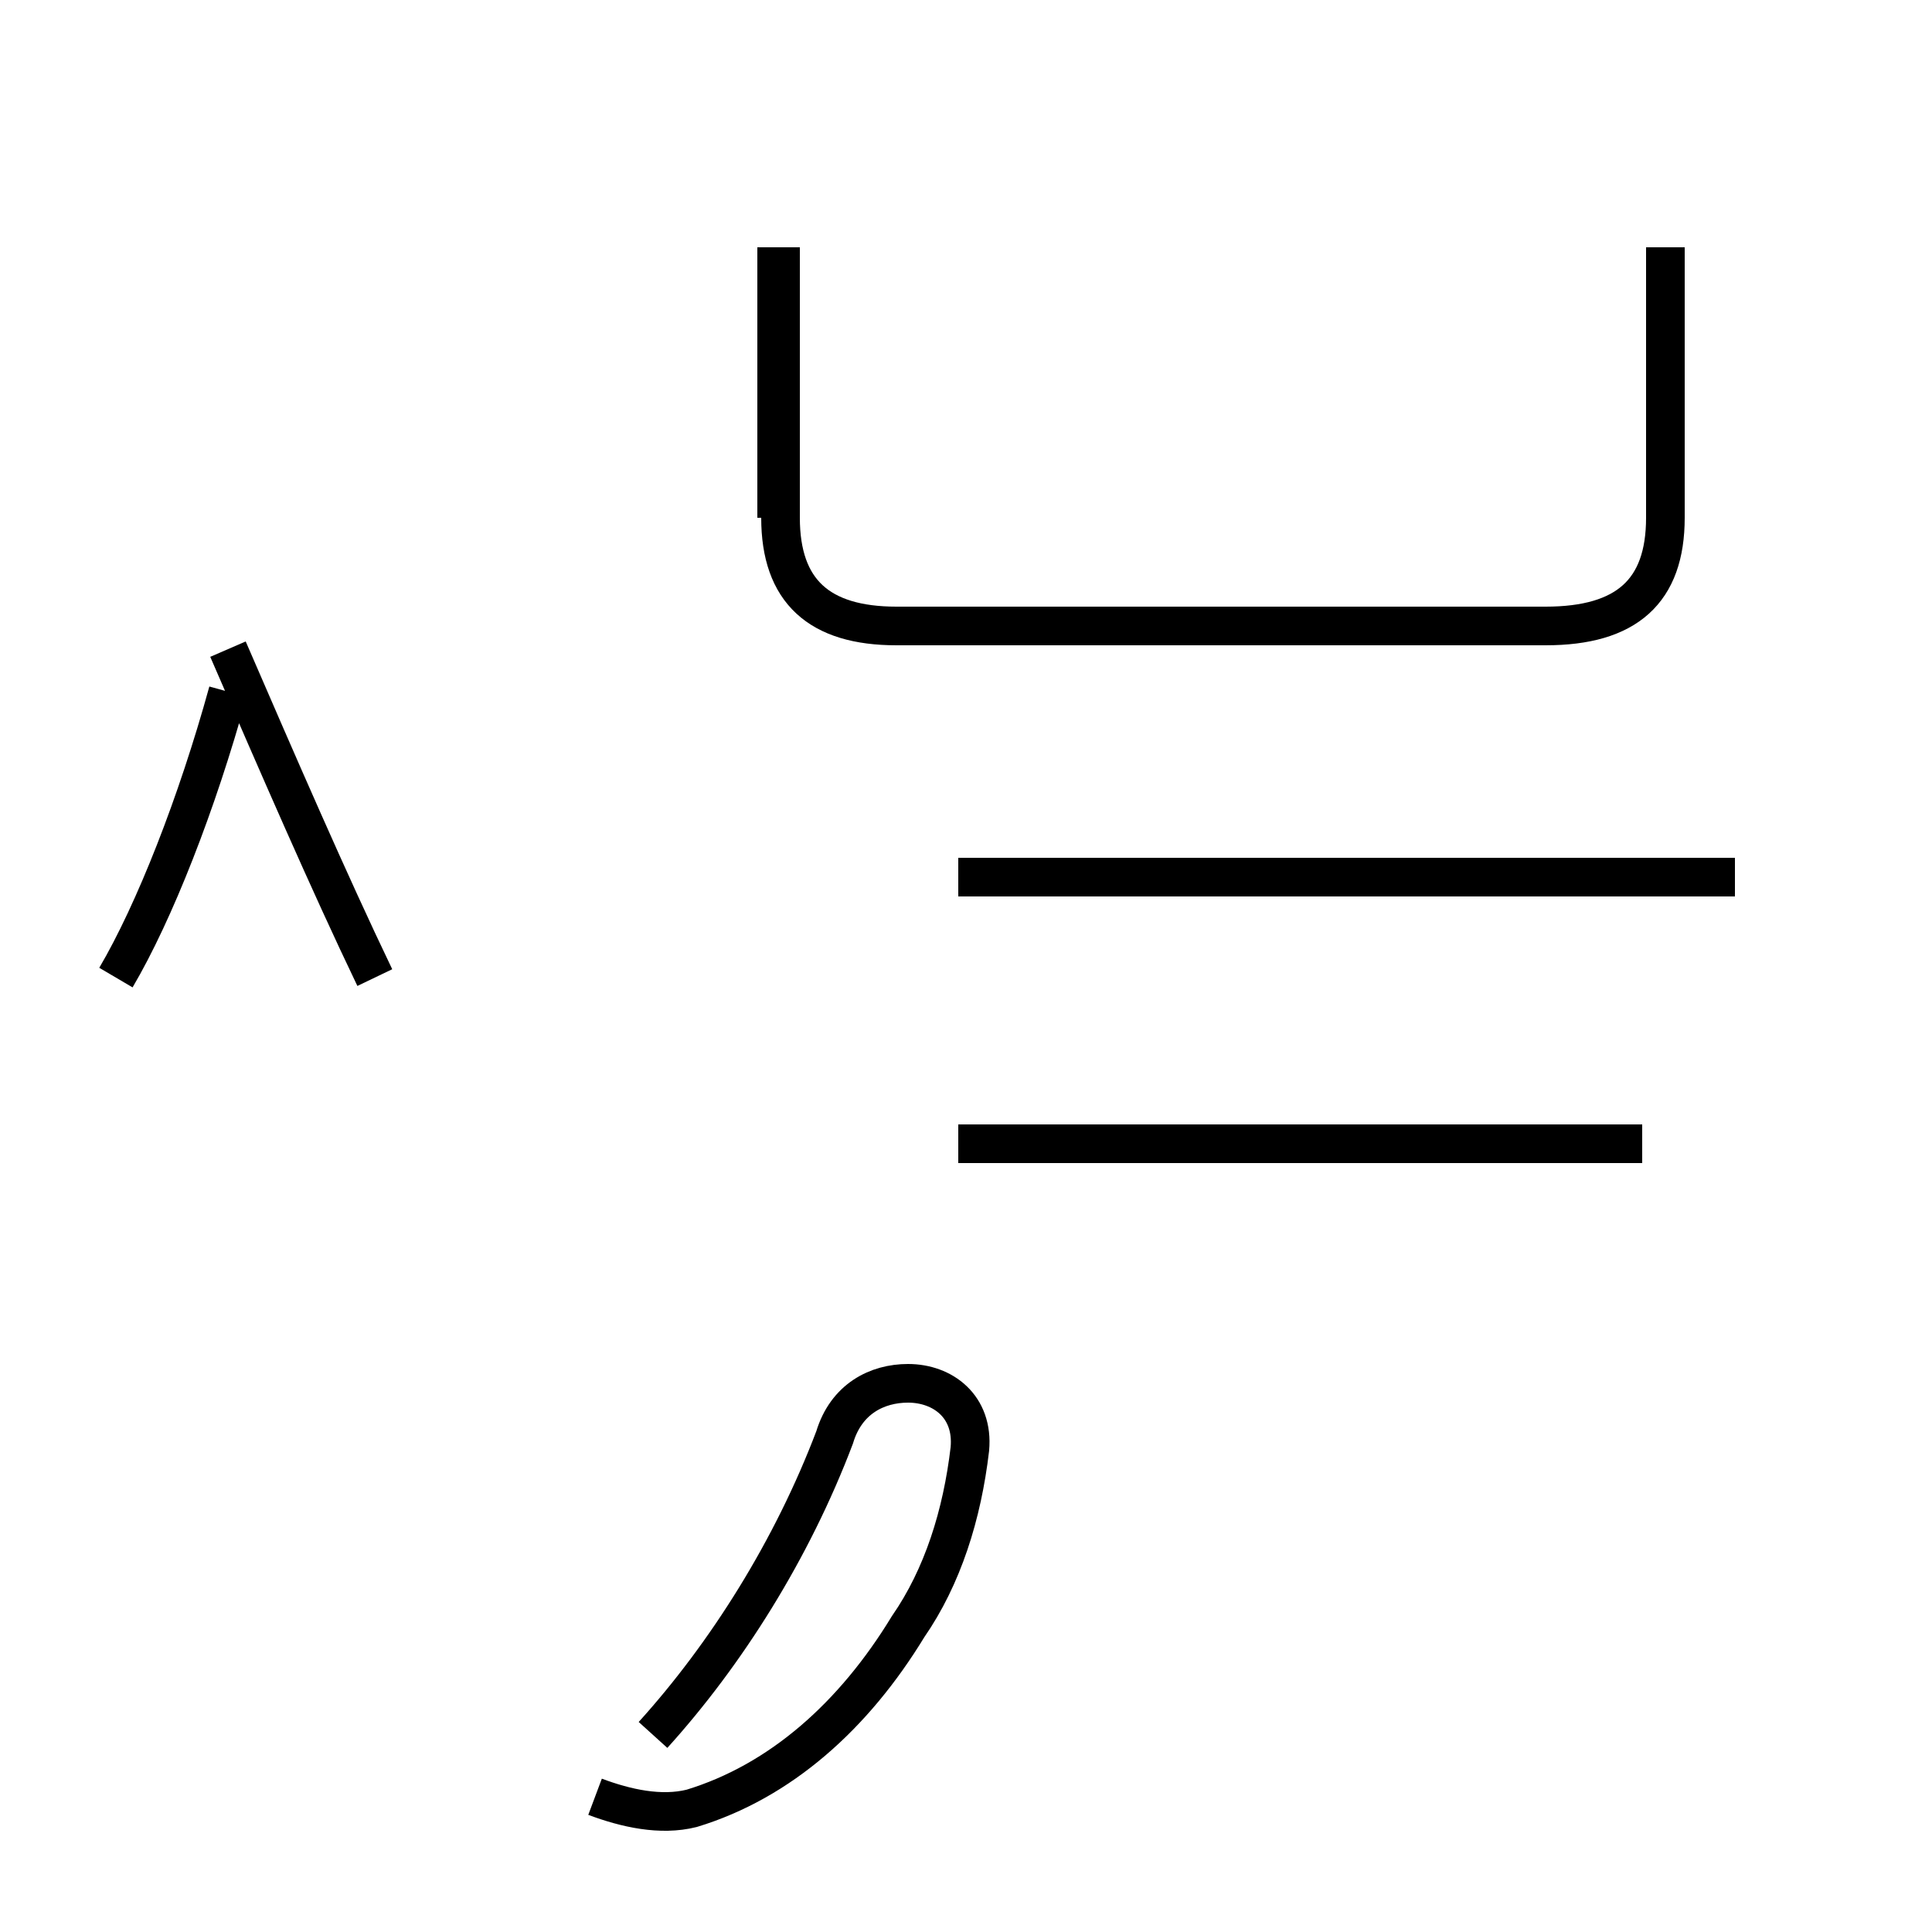<?xml version='1.0' encoding='utf8'?>
<svg viewBox="0.0 -44.0 50.0 50.0" version="1.1" xmlns="http://www.w3.org/2000/svg">
<rect x="0.0" y="-44.0" width="50.0" height="50.0" fill="#808080" stroke="none"/>
<rect x="-1000" y="-1000" width="2000" height="2000" stroke="white" fill="white"/>
<g style="fill:none; stroke:#000000;  stroke-width:1">
<path d="M 9.7 18.7 C 8.5 21.2 7.2 24.2 5.9 27.2 M 3.0 18.7 C 4.0 20.4 5.1 23.2 5.9 26.1 M 20.1 30.6 L 20.1 37.6 M 43.1 37.6 L 43.1 30.6 C 43.1 28.7 42.1 27.8 40.0 27.8 L 23.2 27.8 C 21.2 27.8 20.2 28.7 20.2 30.6 L 20.2 37.6 M 44.9 21.3 L 24.8 21.3 M 42.5 14.4 L 24.8 14.4 M 15.4 -2.5 C 16.2 -2.8 17.1 -3.0 17.9 -2.8 C 20.2 -2.1 22.1 -0.4 23.5 1.9 C 24.4 3.2 24.9 4.8 25.1 6.5 C 25.2 7.6 24.4 8.2 23.5 8.2 C 22.7 8.2 21.9 7.8 21.6 6.8 C 20.5 3.9 18.8 1.2 16.9 -0.9 " transform="scale(1, -1)" />
</g>
</svg>